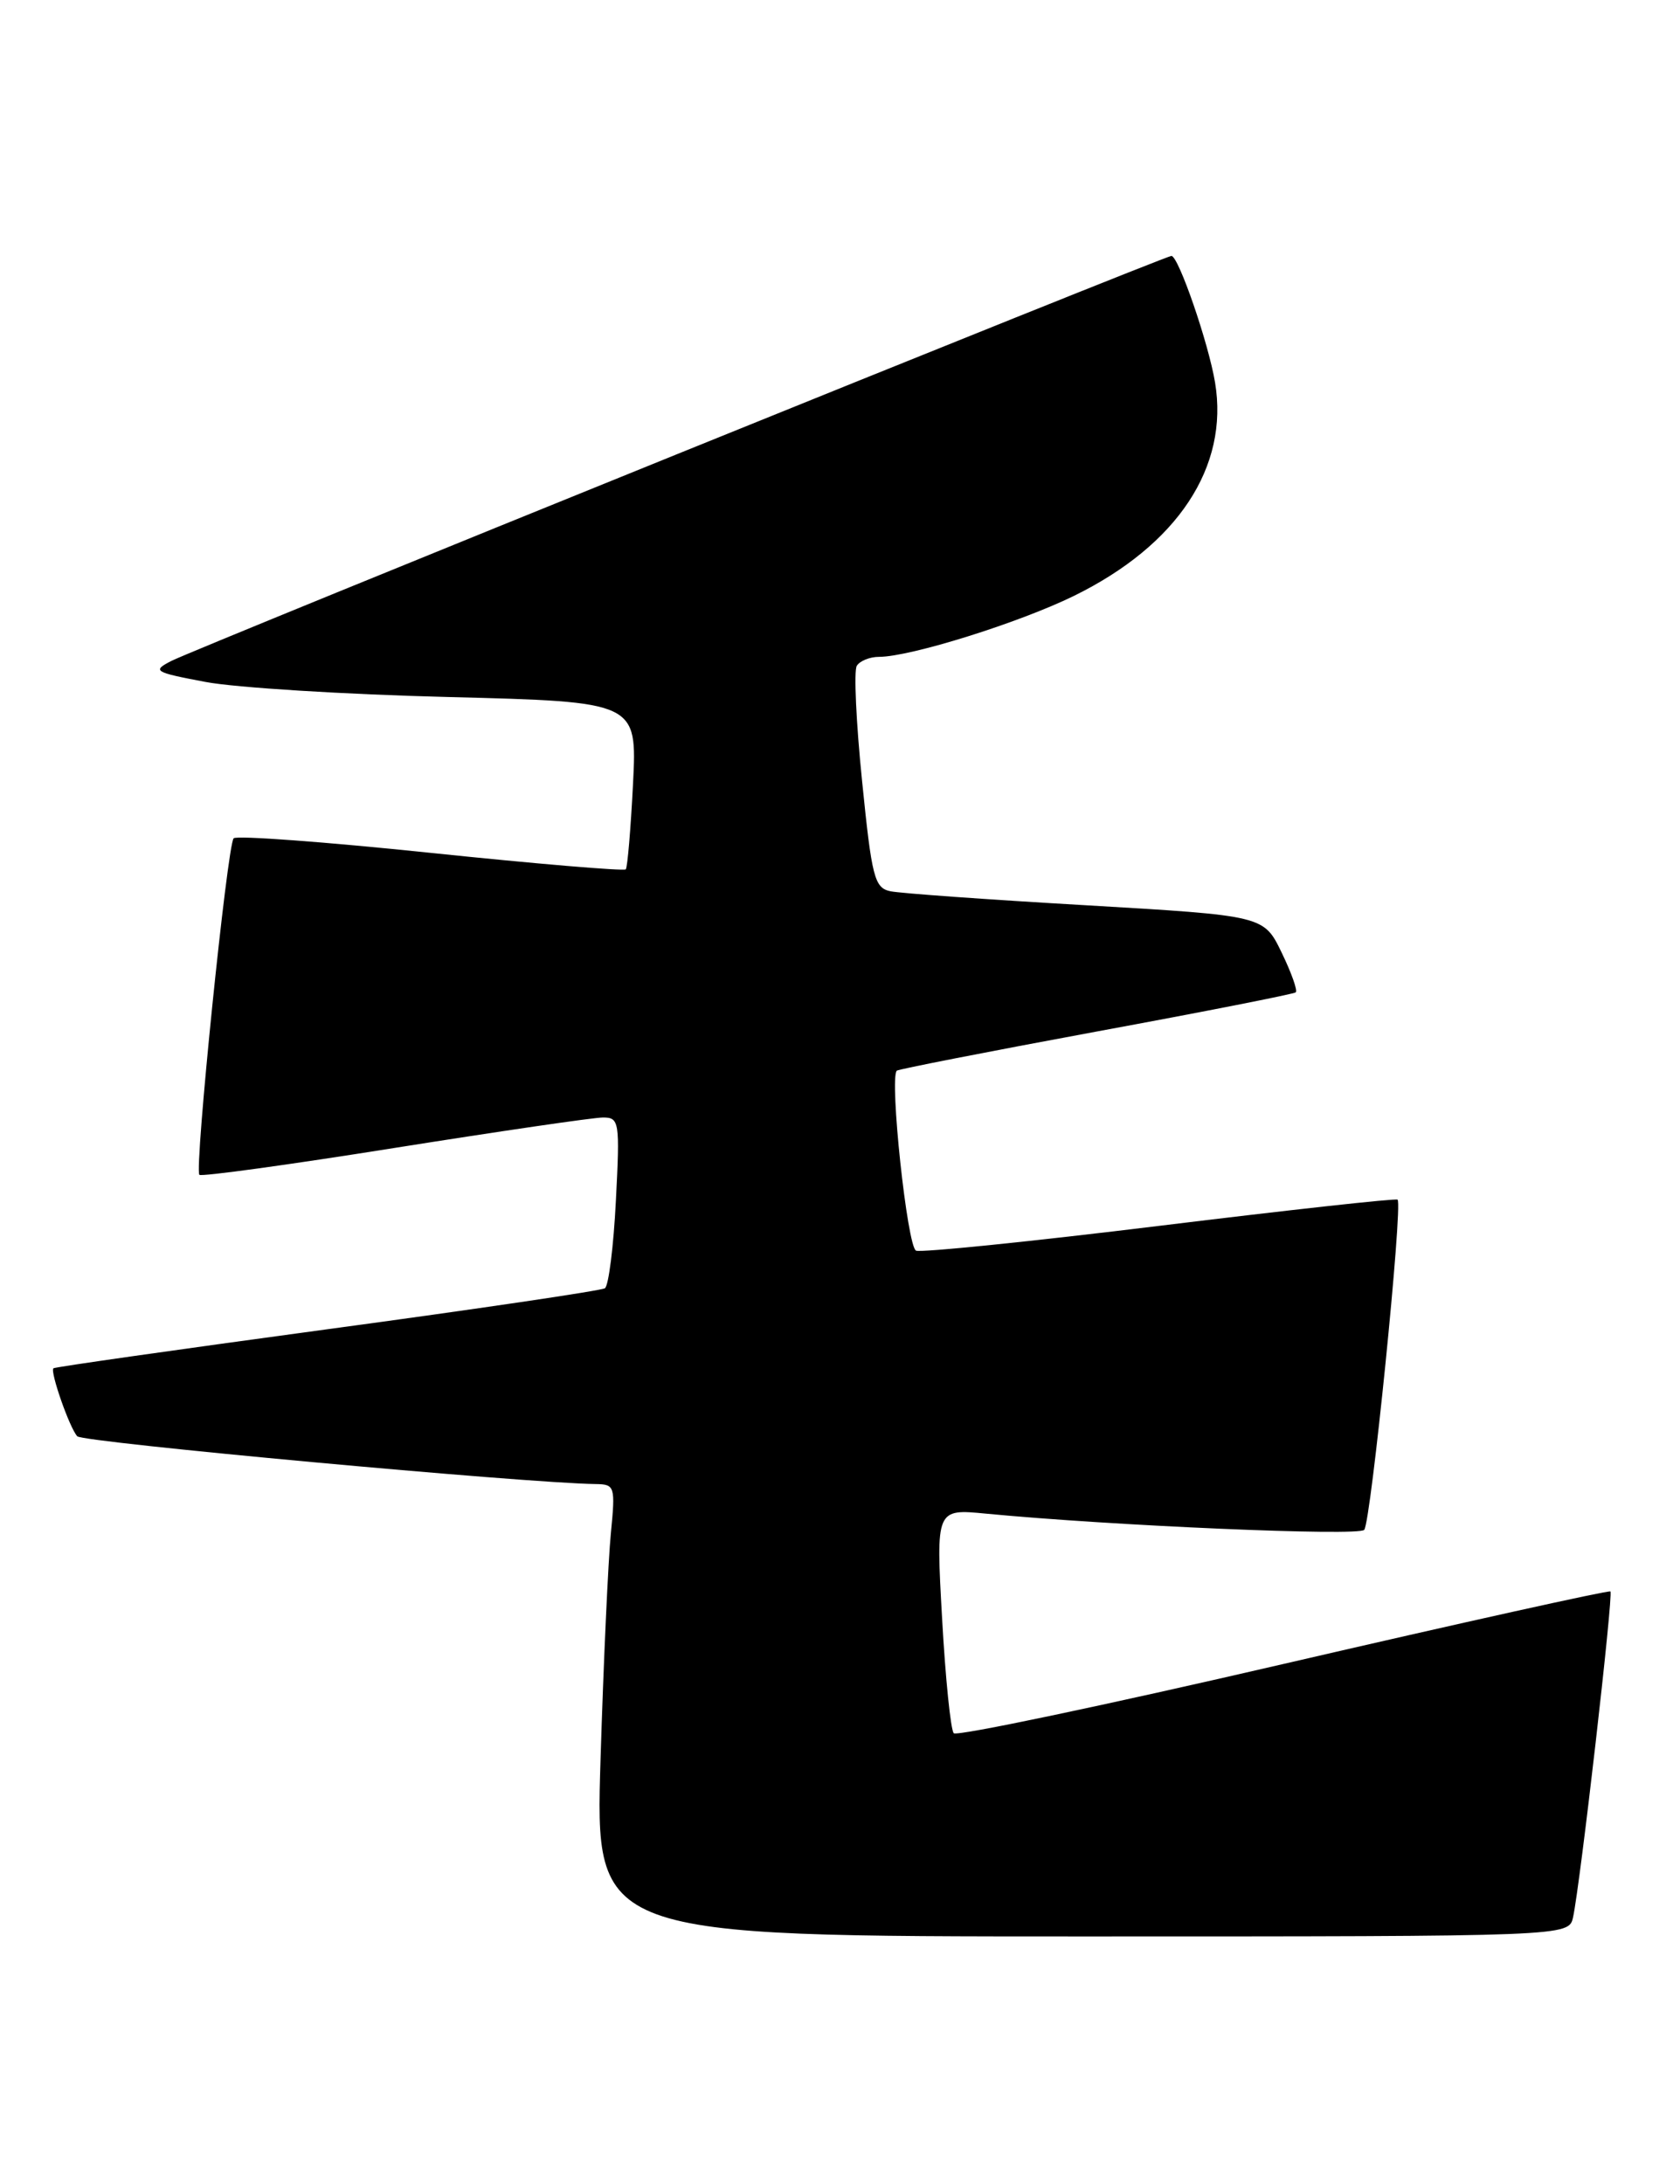 <?xml version="1.0" encoding="UTF-8" standalone="no"?>
<!DOCTYPE svg PUBLIC "-//W3C//DTD SVG 1.1//EN" "http://www.w3.org/Graphics/SVG/1.1/DTD/svg11.dtd" >
<svg xmlns="http://www.w3.org/2000/svg" xmlns:xlink="http://www.w3.org/1999/xlink" version="1.1" viewBox="0 0 197 256">
 <g >
 <path fill="currentColor"
d=" M 184.46 224.75 C 185.29 220.97 189.21 186.87 188.84 186.56 C 188.65 186.40 171.40 190.22 150.50 195.06 C 129.60 199.90 112.20 203.56 111.84 203.18 C 111.48 202.81 110.86 196.73 110.47 189.69 C 109.75 176.87 109.75 176.87 115.63 177.44 C 130.41 178.86 159.29 180.10 159.97 179.34 C 160.76 178.45 164.53 141.13 163.88 140.63 C 163.67 140.46 151.14 141.84 136.03 143.69 C 120.93 145.54 108.05 146.85 107.42 146.61 C 106.39 146.21 104.27 126.38 105.16 125.51 C 105.35 125.34 115.85 123.28 128.50 120.94 C 141.15 118.61 151.70 116.53 151.94 116.33 C 152.18 116.12 151.43 114.02 150.28 111.65 C 148.19 107.34 148.19 107.34 127.34 106.12 C 115.88 105.46 105.57 104.72 104.42 104.48 C 102.54 104.09 102.23 102.88 101.09 91.57 C 100.39 84.71 100.11 78.62 100.47 78.05 C 100.83 77.47 102.00 77.00 103.07 77.00 C 106.74 77.00 119.49 73.01 125.94 69.85 C 138.08 63.89 144.13 54.74 142.48 44.84 C 141.71 40.21 138.19 30.00 137.36 30.00 C 136.60 30.00 22.85 76.06 20.09 77.48 C 17.82 78.65 18.06 78.80 24.09 79.94 C 27.61 80.61 40.45 81.41 52.60 81.71 C 74.71 82.27 74.71 82.27 74.23 91.88 C 73.96 97.17 73.58 101.68 73.38 101.91 C 73.18 102.13 62.89 101.27 50.52 99.98 C 38.15 98.69 27.74 97.92 27.40 98.27 C 26.65 99.02 22.77 137.10 23.38 137.72 C 23.62 137.95 33.91 136.54 46.25 134.57 C 58.60 132.61 69.60 131.00 70.71 131.00 C 72.62 131.00 72.70 131.48 72.22 140.75 C 71.95 146.11 71.37 150.73 70.93 151.02 C 70.49 151.30 55.82 153.47 38.33 155.83 C 20.85 158.20 6.41 160.25 6.26 160.40 C 5.86 160.81 8.15 167.37 9.06 168.37 C 9.70 169.08 61.58 173.86 69.85 173.97 C 72.10 174.00 72.17 174.23 71.63 179.75 C 71.32 182.91 70.77 194.84 70.42 206.25 C 69.78 227.00 69.78 227.00 126.87 227.00 C 183.96 227.00 183.96 227.00 184.46 224.75 Z "/>
</g>
</svg>